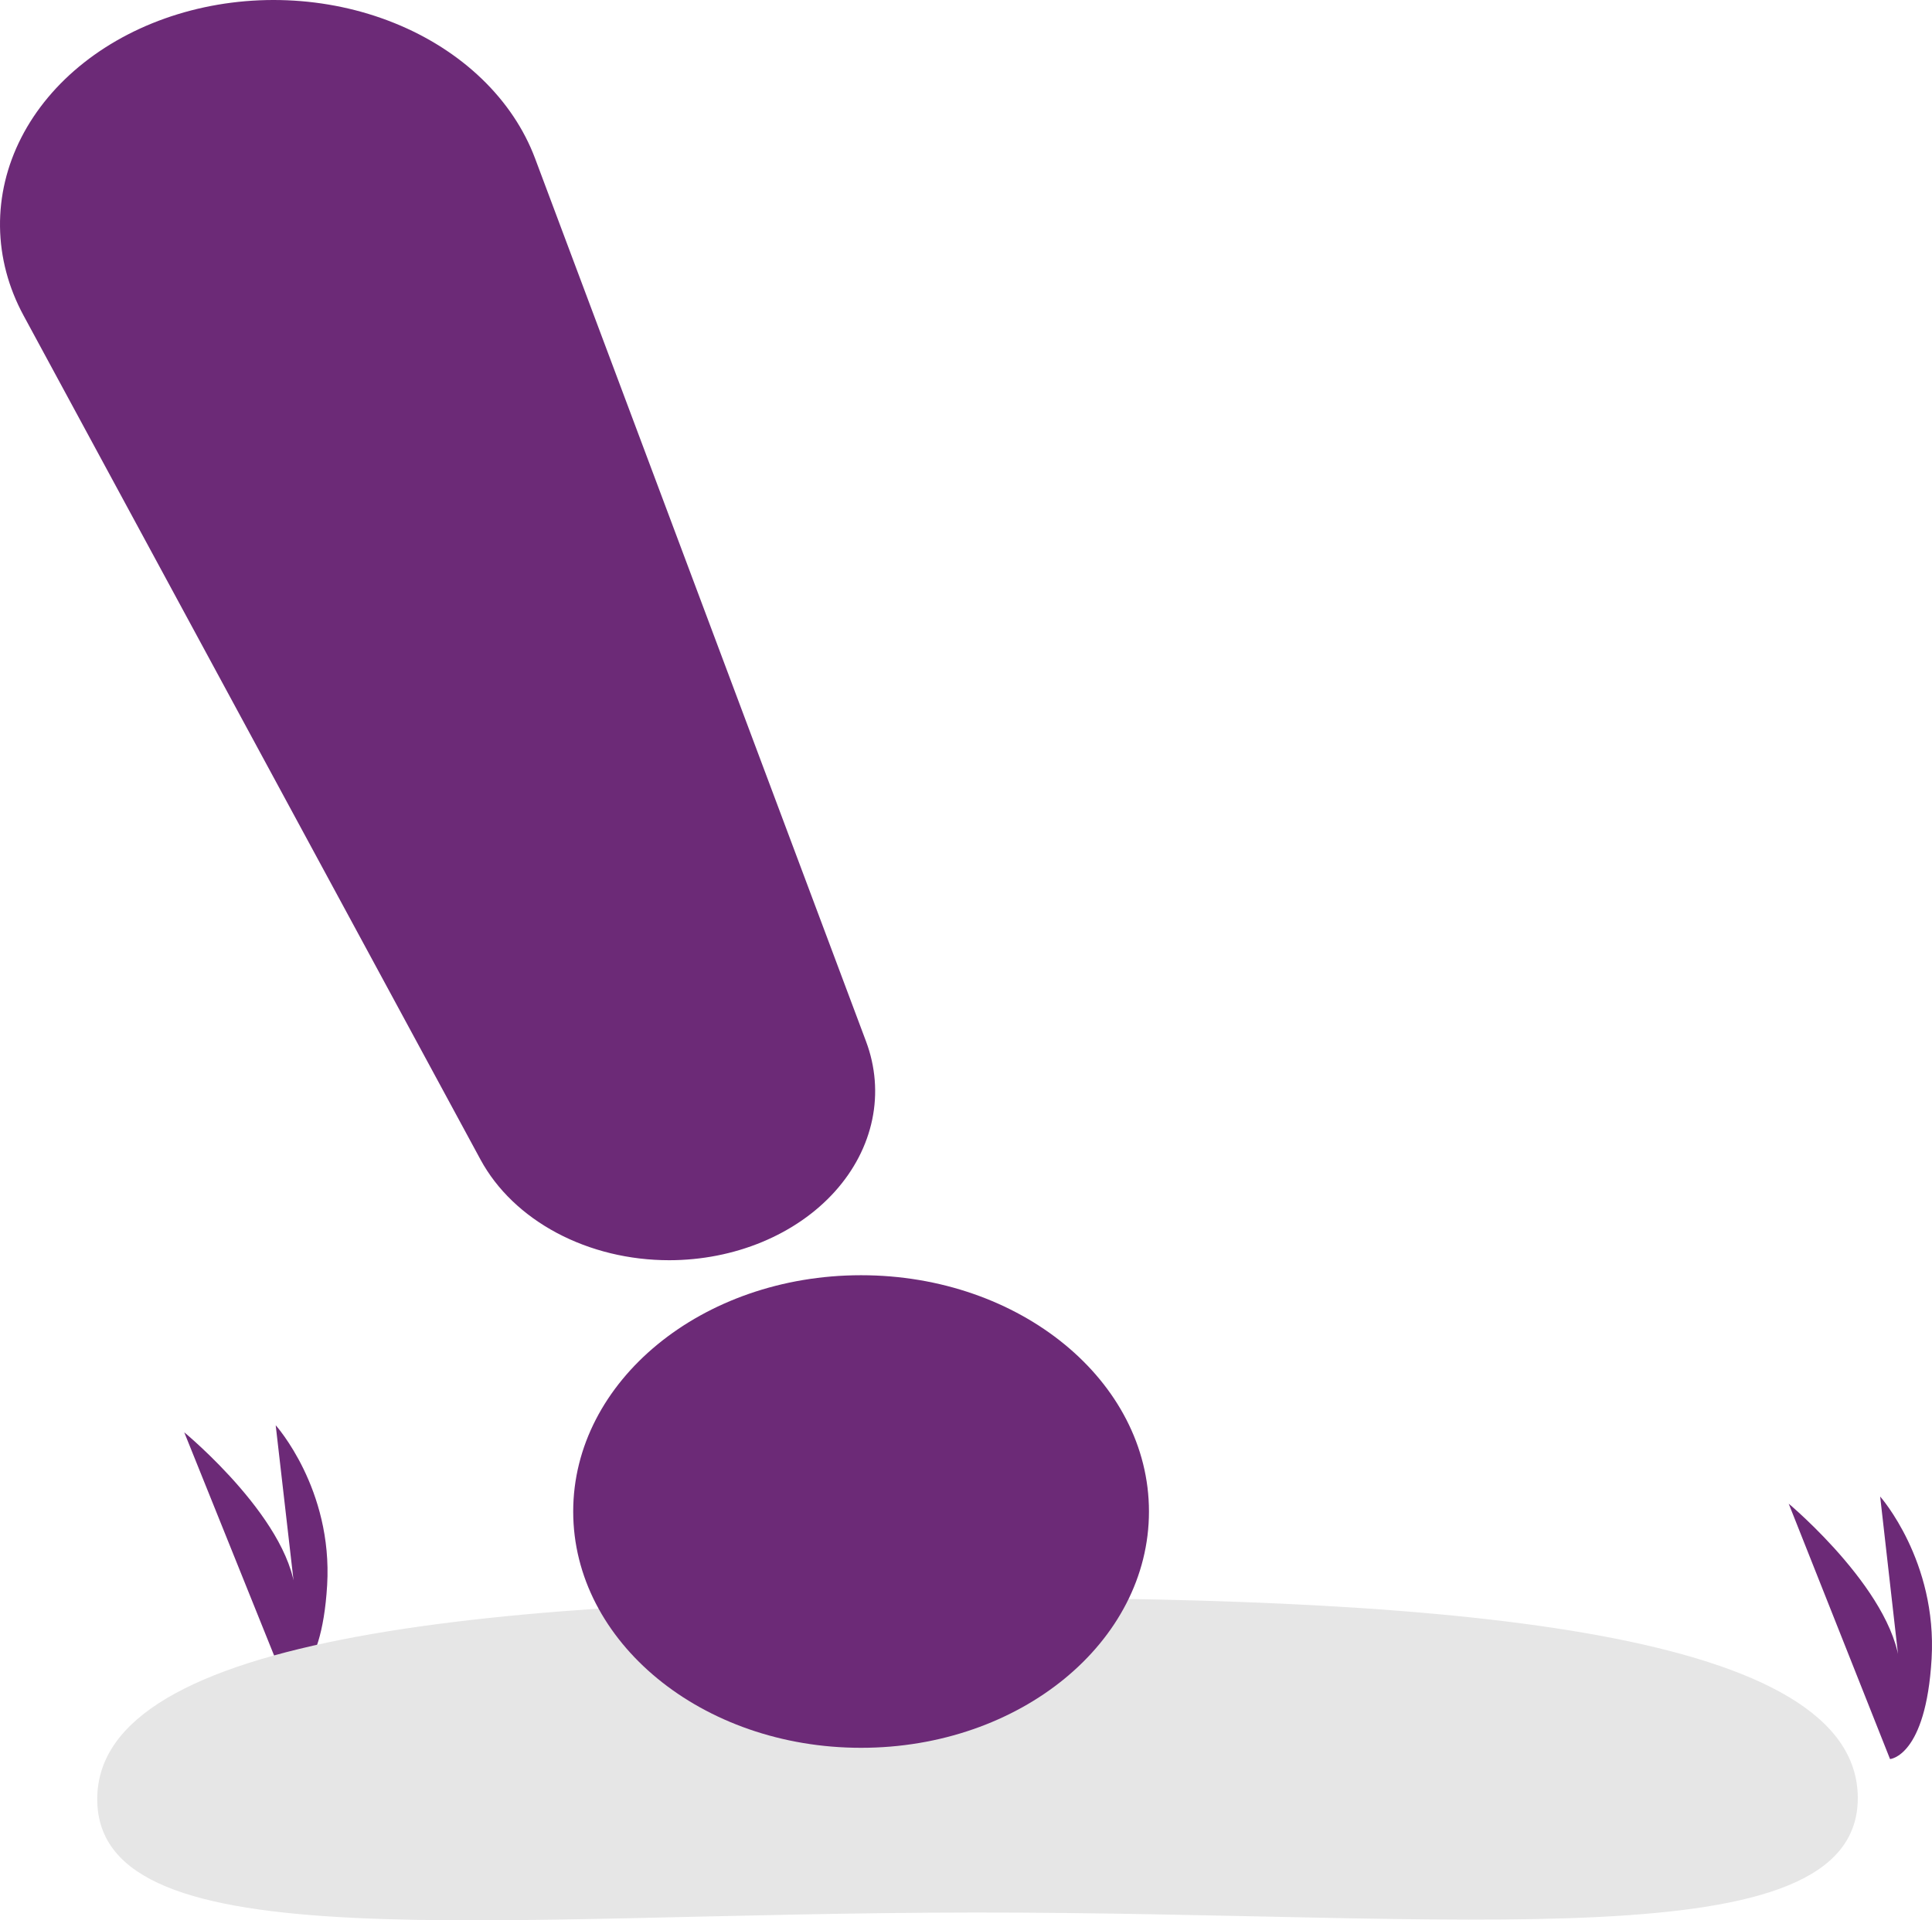 <svg width="515" height="512" viewBox="0 0 515 512" fill="none" xmlns="http://www.w3.org/2000/svg">
<g clip-path="url(#clip0_906_182)">
<path d="M503.813 469L476.801 400.909C476.801 400.909 506.513 425.727 506.513 446.091L501.18 399C501.18 399 516.417 416.182 514.893 442.273C513.369 468.364 503.813 469 503.813 469Z" fill="#6C2A77"/>
<path d="M76.125 449L49.112 381.882C49.112 381.882 78.824 406.345 78.824 426.418L73.491 380C73.491 380 88.728 396.936 87.204 422.655C85.68 448.373 76.125 449 76.125 449Z" fill="#6C2A77"/>
<path d="M495.218 479.376C495.264 523.353 389.408 509.826 259.815 509.918C130.222 510.01 25.966 523.687 25.92 479.71C25.874 435.733 131.692 426.093 261.285 426.001C390.878 425.908 495.172 435.399 495.218 479.376Z" fill="#E6E6E6"/>
<path d="M229.533 466C271.915 466 306.271 437.794 306.271 403C306.271 368.206 271.915 340 229.533 340C187.152 340 152.795 368.206 152.795 403C152.795 437.794 187.152 466 229.533 466Z" fill="#6C2A77"/>
<path d="M178.396 336C167.755 336.001 157.342 333.471 148.417 328.717C139.492 323.962 132.438 317.188 128.109 309.213L6.276 84.115C2.24 76.658 0.106 68.603 0.004 60.445C-0.098 52.287 1.835 44.198 5.683 36.676C9.532 29.153 15.215 22.355 22.384 16.701C29.552 11.047 38.054 6.655 47.368 3.795C56.681 0.936 66.609 -0.331 76.541 0.073C86.473 0.478 96.199 2.544 105.122 6.146C114.045 9.747 121.976 14.808 128.427 21.017C134.878 27.225 139.713 34.451 142.636 42.249L230.858 277.668C233.383 284.407 233.947 291.537 232.505 298.487C231.062 305.437 227.653 312.012 222.551 317.685C217.449 323.358 210.797 327.97 203.128 331.151C195.46 334.332 186.988 335.992 178.396 336Z" fill="#6C2A77"/>
</g>
<defs>
<clipPath id="clip0_906_182">
<rect width="515" height="512" fill="white"/>
</clipPath>
</defs>
</svg>
